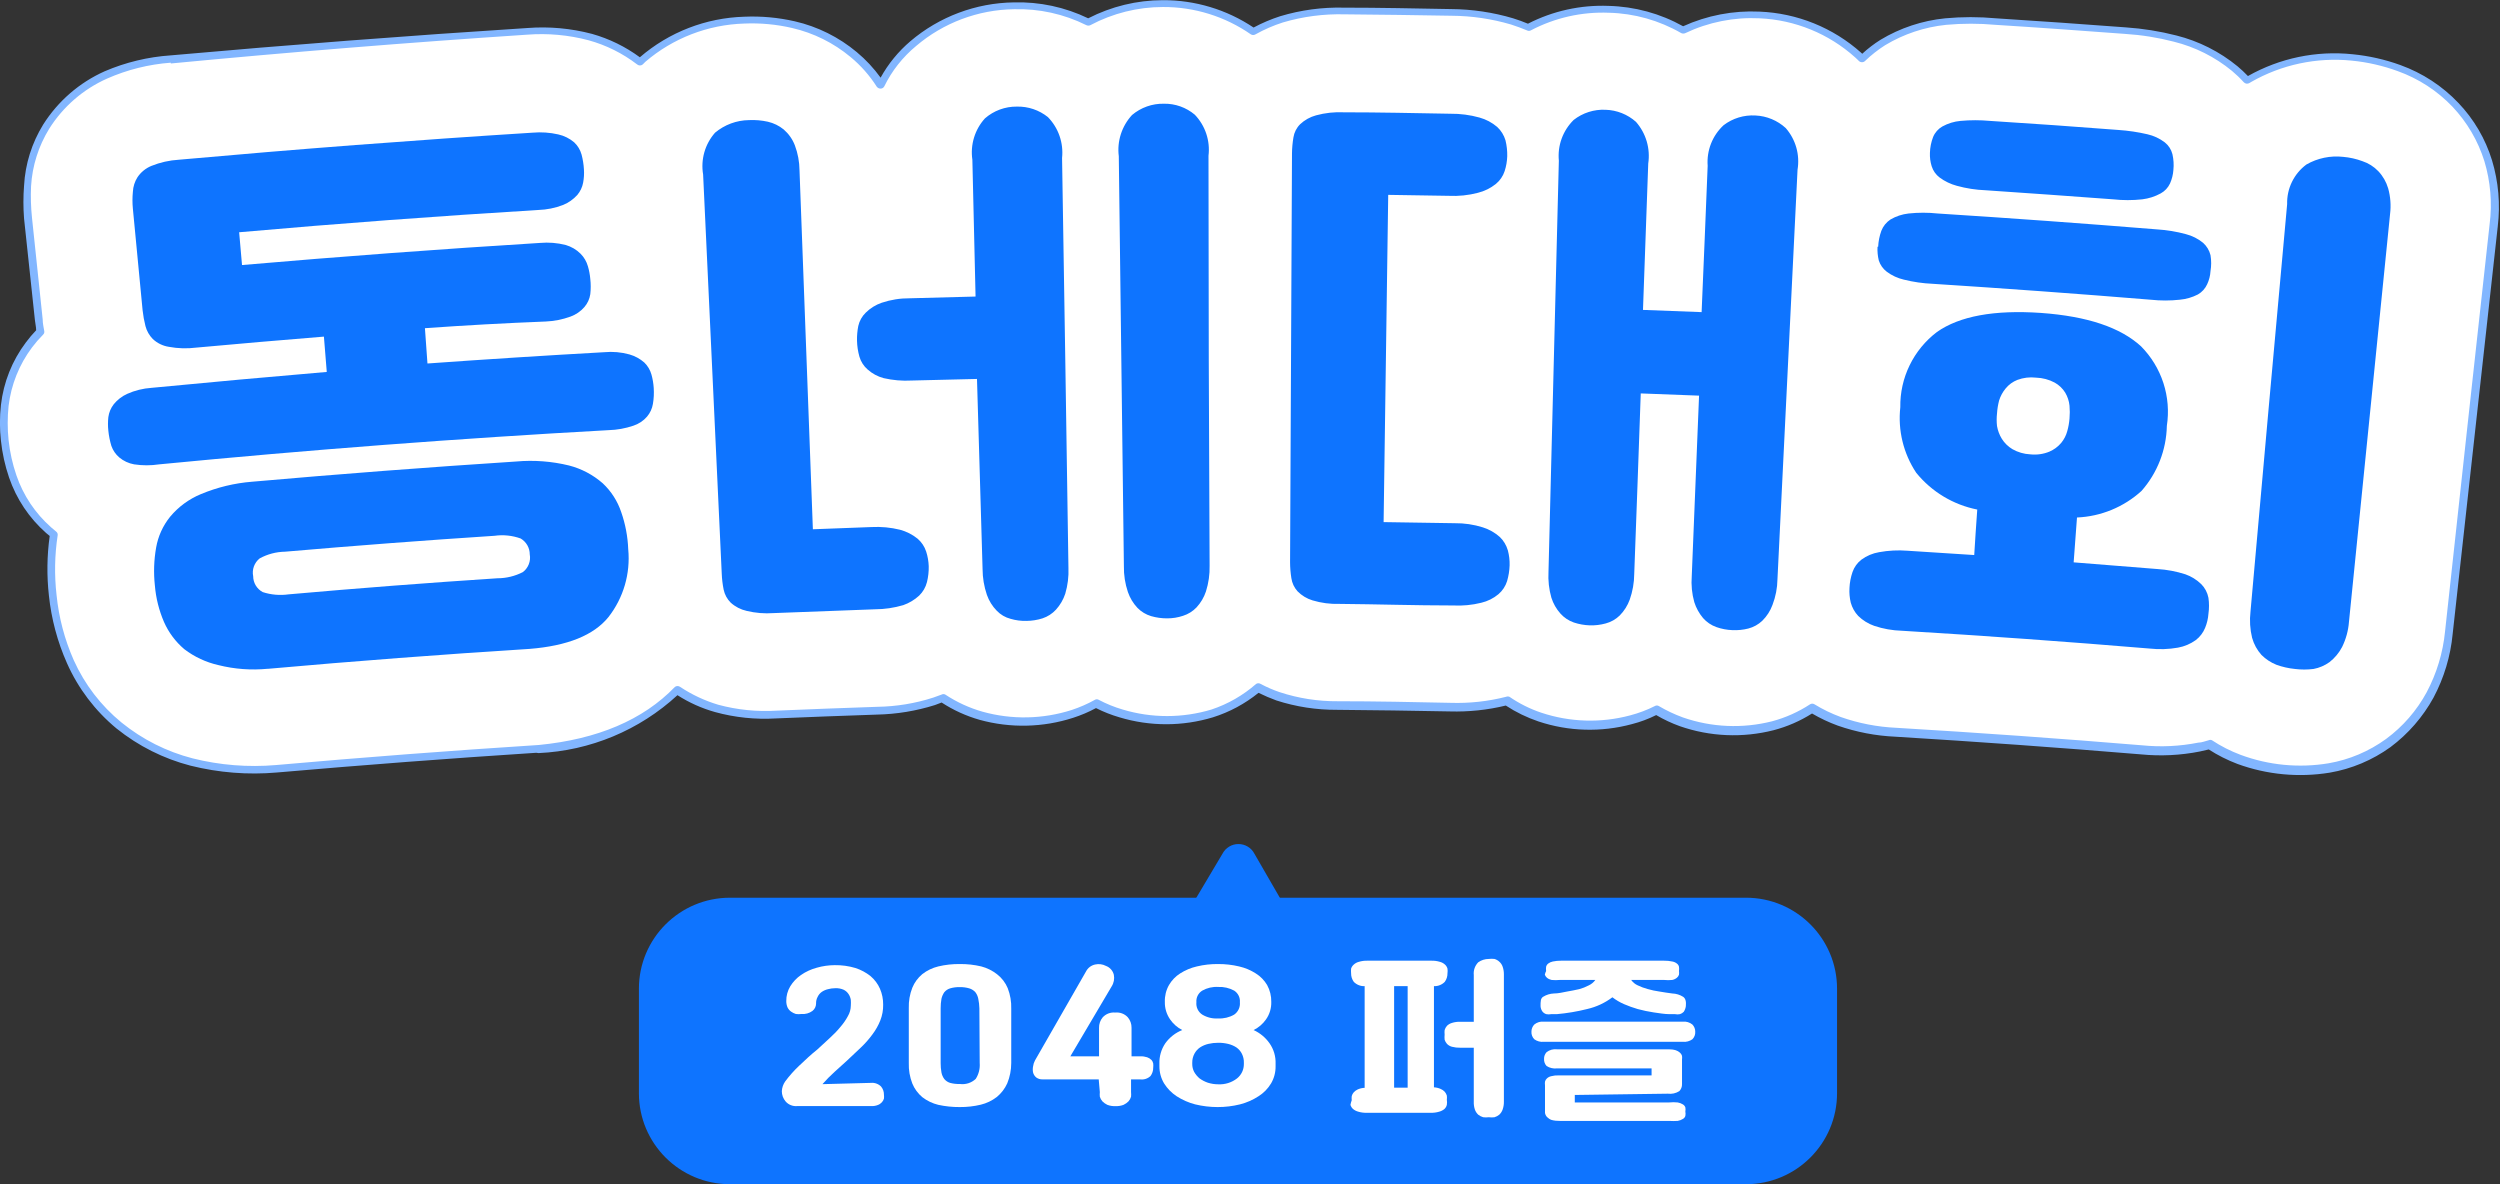 <svg width="133" height="63" viewBox="0 0 133 63" fill="none" xmlns="http://www.w3.org/2000/svg">
<rect x="0" y="0" width="133" height="63" fill="#333333" stroke="none"/>
<g clip-path="url(#clip0_1745_7394)">
<path d="M132.424 8.539C132.092 7.431 131.513 6.412 130.728 5.56C129.887 4.689 128.858 4.02 127.719 3.605C126.9 3.308 126.045 3.12 125.177 3.047C123.268 2.843 121.344 3.253 119.684 4.215L119.591 4.265C119.383 4.041 119.162 3.829 118.93 3.63C118.006 2.875 116.926 2.331 115.768 2.039C114.898 1.821 114.01 1.679 113.115 1.616C110.818 1.447 108.521 1.278 106.224 1.134C105.338 1.051 104.448 1.051 103.562 1.134C102.378 1.254 101.235 1.632 100.214 2.243C99.817 2.488 99.445 2.771 99.104 3.089L98.9 2.894C97.45 1.589 95.588 0.831 93.636 0.753C92.234 0.695 90.839 0.986 89.577 1.599C88.371 0.902 87.01 0.518 85.618 0.482C84.144 0.428 82.682 0.764 81.38 1.456C81.104 1.332 80.821 1.225 80.532 1.134C79.487 0.822 78.403 0.659 77.311 0.651L71.607 0.575C70.46 0.542 69.316 0.691 68.216 1.015C67.7 1.186 67.201 1.404 66.725 1.667C65.31 0.69 63.63 0.171 61.91 0.178C60.526 0.177 59.164 0.517 57.943 1.168C56.716 0.554 55.357 0.249 53.985 0.279C52.018 0.304 50.122 1.017 48.628 2.294C47.916 2.905 47.339 3.657 46.933 4.502C46.536 3.89 46.051 3.339 45.492 2.869C44.564 2.1 43.47 1.555 42.296 1.278C41.435 1.083 40.551 1.003 39.669 1.041C37.676 1.102 35.765 1.843 34.252 3.14L34.117 3.275C33.324 2.664 32.42 2.212 31.455 1.946C30.364 1.658 29.232 1.555 28.107 1.642C21.778 2.031 15.452 2.516 9.129 3.097C7.941 3.175 6.776 3.461 5.688 3.944C4.382 4.527 3.278 5.484 2.517 6.694C1.932 7.646 1.591 8.728 1.526 9.843C1.494 10.407 1.511 10.974 1.577 11.535C1.763 13.329 1.958 15.132 2.144 16.935C2.144 17.146 2.195 17.358 2.229 17.57C2.008 17.791 1.804 18.028 1.619 18.28C0.912 19.22 0.468 20.33 0.331 21.497C0.263 22.115 0.263 22.739 0.331 23.358C0.395 24.01 0.534 24.652 0.746 25.271C1.127 26.373 1.787 27.359 2.662 28.131L2.933 28.36C2.775 29.431 2.758 30.518 2.882 31.593C3.003 32.811 3.318 34.002 3.814 35.122C4.386 36.433 5.257 37.592 6.357 38.507C7.487 39.426 8.803 40.09 10.214 40.454C11.687 40.822 13.21 40.946 14.723 40.818C19.323 40.412 23.928 40.059 28.54 39.76H28.709C31.89 39.456 34.351 38.408 36.092 36.62C36.733 37.048 37.436 37.376 38.177 37.593C39.212 37.87 40.285 37.978 41.355 37.915C43.144 37.839 44.924 37.771 46.712 37.712C47.743 37.694 48.765 37.526 49.747 37.212L50.196 37.043C50.824 37.467 51.517 37.787 52.247 37.991C53.041 38.214 53.864 38.319 54.688 38.304C55.509 38.285 56.322 38.148 57.104 37.898C57.548 37.751 57.977 37.561 58.384 37.331C58.8 37.554 59.237 37.732 59.69 37.864C60.482 38.098 61.304 38.215 62.13 38.211C62.95 38.199 63.763 38.071 64.546 37.83C65.448 37.547 66.284 37.087 67.004 36.476C67.343 36.654 67.694 36.807 68.055 36.933C69.073 37.268 70.138 37.434 71.209 37.424C73.209 37.424 75.209 37.452 77.21 37.509C78.226 37.542 79.242 37.431 80.227 37.179C80.773 37.54 81.367 37.825 81.99 38.025C82.77 38.286 83.584 38.432 84.406 38.457C85.227 38.482 86.047 38.385 86.839 38.169C87.308 38.047 87.763 37.874 88.195 37.653C88.615 37.909 89.061 38.119 89.526 38.279C90.303 38.553 91.117 38.71 91.941 38.744C92.763 38.78 93.586 38.695 94.382 38.491C95.126 38.293 95.832 37.979 96.476 37.56C96.935 37.833 97.417 38.065 97.917 38.254C98.887 38.59 99.9 38.786 100.926 38.837C105.291 39.1 109.64 39.404 113.996 39.768C115.018 39.87 116.049 39.821 117.056 39.625L117.616 39.489C118.107 39.812 118.633 40.079 119.184 40.285C119.941 40.572 120.734 40.755 121.54 40.826C122.351 40.904 123.169 40.876 123.973 40.742C125.114 40.552 126.194 40.097 127.126 39.413C128.043 38.739 128.802 37.873 129.347 36.874C129.894 35.85 130.234 34.729 130.347 33.574L132.737 11.891C132.857 10.764 132.75 9.625 132.424 8.539Z" fill="white"/>
<path d="M28.531 40.048C23.925 40.347 19.326 40.697 14.731 41.097C13.19 41.232 11.638 41.109 10.137 40.734C8.698 40.361 7.354 39.685 6.196 38.753C5.059 37.813 4.157 36.623 3.56 35.275C3.055 34.136 2.732 32.925 2.602 31.687C2.484 30.631 2.498 29.565 2.644 28.513L2.449 28.352C1.55 27.557 0.872 26.542 0.483 25.407C0.266 24.773 0.121 24.118 0.051 23.452C-0.021 22.817 -0.021 22.175 0.051 21.539C0.189 20.336 0.645 19.191 1.373 18.222C1.543 17.993 1.727 17.775 1.924 17.57C1.924 17.392 1.873 17.206 1.856 17.02C1.661 15.226 1.475 13.423 1.28 11.629C1.234 11.046 1.234 10.46 1.28 9.877C1.342 8.726 1.692 7.609 2.297 6.627C3.084 5.381 4.222 4.394 5.569 3.792C6.682 3.315 7.869 3.028 9.078 2.946C15.401 2.382 21.73 1.896 28.064 1.49C29.218 1.401 30.379 1.507 31.497 1.803C32.413 2.062 33.275 2.483 34.04 3.047C35.59 1.71 37.553 0.948 39.6 0.889C40.503 0.85 41.407 0.933 42.288 1.135C43.501 1.415 44.63 1.978 45.585 2.776C46.061 3.173 46.485 3.628 46.848 4.131C47.255 3.394 47.792 2.738 48.433 2.192C49.97 0.886 51.915 0.156 53.934 0.127C55.302 0.088 56.66 0.379 57.892 0.974C59.119 0.343 60.479 0.012 61.859 0.009C63.579 0.001 65.262 0.508 66.691 1.465C67.143 1.222 67.617 1.021 68.106 0.863C69.205 0.532 70.349 0.378 71.496 0.407C73.395 0.407 75.302 0.449 77.201 0.483C78.318 0.491 79.428 0.656 80.498 0.974C80.761 1.058 81.032 1.151 81.287 1.261C82.61 0.581 84.088 0.255 85.576 0.313C86.966 0.347 88.328 0.719 89.542 1.397C90.815 0.819 92.206 0.553 93.603 0.618C95.608 0.698 97.523 1.473 99.019 2.81L99.07 2.861C99.371 2.583 99.697 2.334 100.044 2.116C101.092 1.485 102.268 1.096 103.486 0.974C104.385 0.891 105.29 0.891 106.189 0.974C108.495 1.118 110.792 1.287 113.089 1.456C113.999 1.518 114.901 1.662 115.785 1.888C116.978 2.188 118.089 2.749 119.04 3.53C119.233 3.691 119.417 3.863 119.59 4.046C121.28 3.09 123.227 2.684 125.159 2.886C126.028 2.971 126.882 3.164 127.702 3.462C128.873 3.885 129.93 4.574 130.787 5.476C131.613 6.342 132.225 7.388 132.576 8.531C132.919 9.668 133.023 10.864 132.881 12.044C132.084 19.271 131.285 26.498 130.482 33.726C130.369 34.91 130.023 36.06 129.465 37.111C128.899 38.142 128.119 39.039 127.177 39.744C126.216 40.439 125.108 40.905 123.939 41.106C122.29 41.374 120.6 41.214 119.031 40.641C118.497 40.438 117.985 40.181 117.505 39.871L117.031 39.98C116.001 40.184 114.947 40.236 113.903 40.133C109.552 39.772 105.198 39.459 100.841 39.193C99.792 39.147 98.755 38.948 97.764 38.601C97.291 38.428 96.834 38.213 96.4 37.958C95.769 38.358 95.08 38.658 94.357 38.847C92.711 39.266 90.977 39.193 89.373 38.635C88.934 38.477 88.511 38.279 88.11 38.042C87.696 38.249 87.261 38.411 86.813 38.525C85.179 38.966 83.451 38.916 81.846 38.381C81.233 38.174 80.649 37.89 80.108 37.535C79.135 37.772 78.134 37.877 77.133 37.848C75.133 37.808 73.132 37.78 71.132 37.763C70.036 37.769 68.946 37.601 67.903 37.264C67.579 37.146 67.262 37.01 66.953 36.858C66.235 37.441 65.412 37.883 64.529 38.161C62.907 38.652 61.175 38.652 59.553 38.161C59.124 38.036 58.707 37.872 58.307 37.67C57.92 37.879 57.514 38.051 57.095 38.186C55.483 38.708 53.753 38.746 52.12 38.296C51.402 38.092 50.719 37.781 50.094 37.374L49.738 37.509C48.736 37.825 47.694 37.996 46.644 38.017C44.856 38.077 43.076 38.144 41.287 38.22C40.194 38.286 39.097 38.172 38.041 37.882C37.333 37.683 36.659 37.381 36.041 36.984C34.017 38.849 31.399 39.94 28.649 40.065L28.531 40.048ZM9.086 3.335C7.916 3.421 6.769 3.708 5.696 4.181C4.428 4.746 3.358 5.674 2.619 6.847C2.05 7.771 1.718 8.82 1.653 9.902C1.627 10.467 1.644 11.033 1.703 11.595C1.89 13.398 2.085 15.192 2.271 16.994C2.271 17.206 2.322 17.418 2.356 17.621C2.361 17.653 2.359 17.686 2.348 17.717C2.338 17.748 2.32 17.776 2.297 17.799C2.084 18.013 1.885 18.242 1.703 18.484C1.021 19.395 0.591 20.469 0.457 21.598C0.394 22.203 0.394 22.813 0.457 23.418C0.526 24.055 0.665 24.682 0.873 25.288C1.238 26.356 1.875 27.309 2.721 28.056L2.992 28.285C3.021 28.307 3.044 28.337 3.057 28.371C3.07 28.406 3.074 28.443 3.068 28.479C2.908 29.53 2.888 30.597 3.009 31.653C3.128 32.851 3.437 34.021 3.924 35.123C4.503 36.41 5.373 37.546 6.467 38.44C7.576 39.339 8.865 39.988 10.248 40.345C11.698 40.709 13.199 40.829 14.689 40.7C19.34 40.288 23.999 39.932 28.666 39.633C31.777 39.329 34.21 38.305 35.905 36.544C35.945 36.514 35.994 36.497 36.045 36.497C36.096 36.497 36.145 36.514 36.185 36.544C36.81 36.958 37.492 37.278 38.21 37.492C39.223 37.766 40.274 37.871 41.321 37.806C43.11 37.73 44.89 37.662 46.678 37.602C47.689 37.587 48.691 37.422 49.653 37.111L50.094 36.951C50.124 36.934 50.157 36.926 50.192 36.926C50.226 36.926 50.259 36.934 50.289 36.951C50.901 37.357 51.574 37.665 52.281 37.865C53.833 38.295 55.477 38.263 57.011 37.772C57.44 37.631 57.854 37.45 58.248 37.23C58.279 37.211 58.314 37.202 58.35 37.202C58.386 37.202 58.421 37.211 58.452 37.23C58.857 37.444 59.283 37.617 59.723 37.746C61.265 38.211 62.91 38.211 64.453 37.746C65.327 37.455 66.134 36.991 66.826 36.384C66.862 36.361 66.903 36.349 66.945 36.349C66.987 36.349 67.028 36.361 67.064 36.384C67.39 36.558 67.73 36.705 68.081 36.824C69.076 37.151 70.118 37.314 71.166 37.306C73.166 37.306 75.175 37.348 77.175 37.391C78.169 37.423 79.162 37.315 80.125 37.069C80.153 37.057 80.183 37.051 80.214 37.051C80.245 37.051 80.275 37.057 80.303 37.069C80.826 37.429 81.396 37.714 81.998 37.916C83.524 38.425 85.166 38.474 86.72 38.059C87.177 37.94 87.62 37.773 88.042 37.56C88.073 37.541 88.108 37.532 88.144 37.532C88.18 37.532 88.215 37.541 88.246 37.56C88.655 37.802 89.087 38.006 89.534 38.169C91.059 38.699 92.707 38.77 94.272 38.373C94.992 38.181 95.676 37.875 96.298 37.467C96.332 37.446 96.372 37.435 96.412 37.435C96.453 37.435 96.492 37.446 96.527 37.467C96.969 37.738 97.438 37.965 97.925 38.144C98.877 38.48 99.874 38.674 100.883 38.719C105.24 38.979 109.597 39.289 113.954 39.65C114.956 39.752 115.967 39.703 116.954 39.507C117.141 39.507 117.327 39.422 117.505 39.38C117.532 39.367 117.561 39.361 117.59 39.361C117.619 39.361 117.648 39.367 117.675 39.38C118.152 39.696 118.664 39.957 119.201 40.158C120.694 40.713 122.307 40.868 123.879 40.607C124.985 40.416 126.032 39.972 126.939 39.312C127.835 38.652 128.573 37.802 129.101 36.824C129.632 35.822 129.964 34.727 130.076 33.599C130.861 26.372 131.652 19.144 132.449 11.916C132.59 10.795 132.495 9.656 132.169 8.574C131.831 7.493 131.251 6.504 130.474 5.679C129.663 4.829 128.665 4.18 127.558 3.783C126.768 3.494 125.945 3.306 125.108 3.225C123.247 3.038 121.374 3.437 119.751 4.367L119.667 4.418C119.62 4.446 119.565 4.457 119.511 4.45C119.457 4.442 119.407 4.416 119.37 4.376C119.173 4.158 118.96 3.954 118.734 3.766C117.834 3.028 116.78 2.499 115.649 2.218C114.797 1.997 113.925 1.858 113.047 1.803C110.75 1.634 108.453 1.464 106.156 1.321C105.284 1.242 104.408 1.242 103.537 1.321C102.388 1.439 101.279 1.809 100.29 2.404C99.904 2.65 99.543 2.933 99.214 3.25C99.192 3.27 99.167 3.286 99.139 3.296C99.112 3.306 99.082 3.311 99.053 3.309C98.992 3.309 98.934 3.285 98.892 3.242L98.815 3.166L98.697 3.056C97.295 1.794 95.497 1.058 93.611 0.974C92.249 0.906 90.892 1.176 89.661 1.761C89.626 1.777 89.589 1.786 89.551 1.786C89.513 1.786 89.475 1.777 89.441 1.761C88.269 1.084 86.946 0.711 85.592 0.678C84.149 0.62 82.717 0.944 81.439 1.617C81.408 1.634 81.373 1.643 81.337 1.643C81.302 1.643 81.267 1.634 81.236 1.617C80.956 1.498 80.668 1.397 80.388 1.304C79.361 1.002 78.297 0.845 77.226 0.838C75.328 0.804 73.429 0.779 71.53 0.762C70.421 0.734 69.314 0.879 68.25 1.194C67.744 1.356 67.256 1.569 66.792 1.828C66.755 1.851 66.713 1.863 66.669 1.863C66.626 1.863 66.583 1.851 66.546 1.828C65.174 0.874 63.54 0.366 61.867 0.373C60.522 0.375 59.198 0.706 58.011 1.337C57.977 1.354 57.939 1.363 57.901 1.363C57.862 1.363 57.825 1.354 57.791 1.337C56.597 0.743 55.275 0.452 53.942 0.491C52.032 0.518 50.192 1.21 48.738 2.446C48.026 3.034 47.448 3.767 47.043 4.596C47.024 4.631 46.996 4.661 46.962 4.682C46.927 4.703 46.888 4.714 46.848 4.714C46.808 4.714 46.769 4.705 46.734 4.688C46.699 4.67 46.668 4.644 46.644 4.613C46.264 4.016 45.792 3.481 45.246 3.03C44.346 2.281 43.284 1.754 42.143 1.49C41.31 1.296 40.455 1.217 39.6 1.253C37.661 1.31 35.8 2.03 34.328 3.292C34.308 3.317 34.285 3.34 34.261 3.36L34.193 3.428C34.151 3.463 34.099 3.483 34.044 3.483C33.99 3.483 33.937 3.463 33.896 3.428C33.125 2.837 32.248 2.4 31.311 2.142C30.245 1.86 29.139 1.759 28.039 1.845C21.721 2.263 15.404 2.774 9.086 3.377V3.335Z" fill="#82B6FF"/>
<path d="M22.606 17.46L22.741 19.338C25.878 19.113 29.014 18.912 32.15 18.737C32.6 18.695 33.054 18.735 33.489 18.856C33.781 18.94 34.05 19.087 34.278 19.287C34.46 19.464 34.591 19.686 34.659 19.931C34.723 20.163 34.763 20.401 34.778 20.642C34.797 20.924 34.783 21.209 34.735 21.488C34.694 21.738 34.586 21.972 34.422 22.165C34.228 22.39 33.975 22.556 33.693 22.648C33.269 22.792 32.826 22.872 32.379 22.884C24.4 23.324 16.429 23.931 8.467 24.704C8.026 24.771 7.578 24.771 7.137 24.704C6.843 24.652 6.568 24.523 6.34 24.331C6.151 24.168 6.007 23.958 5.925 23.722C5.846 23.46 5.792 23.191 5.764 22.918C5.738 22.676 5.738 22.432 5.764 22.19C5.798 21.941 5.897 21.704 6.052 21.505C6.244 21.269 6.487 21.081 6.764 20.955C7.174 20.772 7.613 20.663 8.061 20.633C11.163 20.334 14.271 20.052 17.384 19.787L17.232 17.908C14.986 18.094 12.731 18.28 10.451 18.492C9.96 18.555 9.463 18.541 8.976 18.45C8.658 18.4 8.363 18.255 8.129 18.035C7.941 17.844 7.807 17.608 7.739 17.349C7.668 17.071 7.617 16.788 7.586 16.503C7.417 14.709 7.239 12.906 7.069 11.104C7.04 10.805 7.04 10.505 7.069 10.206C7.082 9.93 7.166 9.662 7.315 9.428C7.496 9.159 7.752 8.95 8.052 8.827C8.52 8.638 9.015 8.527 9.519 8.497C15.791 7.933 22.063 7.453 28.336 7.058C28.793 7.018 29.253 7.049 29.7 7.151C30.013 7.221 30.304 7.366 30.548 7.574C30.734 7.75 30.869 7.972 30.938 8.218C31.007 8.478 31.05 8.745 31.065 9.013C31.081 9.248 31.066 9.484 31.023 9.716C30.979 9.96 30.87 10.188 30.709 10.376C30.502 10.604 30.248 10.783 29.963 10.901C29.538 11.066 29.088 11.158 28.632 11.171C23.326 11.493 18.023 11.888 12.723 12.356L12.875 14.1C18.164 13.643 23.451 13.25 28.734 12.923C29.189 12.883 29.648 12.92 30.09 13.033C30.391 13.118 30.666 13.278 30.887 13.499C31.072 13.685 31.206 13.915 31.277 14.167C31.342 14.388 31.384 14.615 31.404 14.844C31.434 15.111 31.434 15.381 31.404 15.648C31.367 15.902 31.258 16.14 31.091 16.334C30.892 16.564 30.638 16.738 30.353 16.842C29.931 16.996 29.488 17.085 29.039 17.104C26.881 17.189 24.736 17.307 22.606 17.46ZM14.24 35.579C13.362 35.664 12.476 35.599 11.621 35.384C10.962 35.235 10.344 34.947 9.807 34.538C9.339 34.142 8.968 33.644 8.722 33.083C8.457 32.467 8.294 31.812 8.239 31.145C8.166 30.473 8.189 29.795 8.306 29.13C8.411 28.529 8.668 27.964 9.052 27.489C9.492 26.962 10.053 26.549 10.688 26.287C11.558 25.924 12.479 25.701 13.418 25.627C18.096 25.215 22.778 24.856 27.463 24.552C28.403 24.468 29.351 24.54 30.268 24.763C30.934 24.934 31.549 25.259 32.065 25.711C32.515 26.132 32.853 26.659 33.048 27.243C33.271 27.881 33.397 28.548 33.422 29.223C33.545 30.515 33.169 31.805 32.37 32.828C31.591 33.793 30.192 34.36 28.175 34.521C23.53 34.815 18.896 35.167 14.274 35.579H14.24ZM26.462 30.764C26.934 30.764 27.4 30.651 27.819 30.434C27.96 30.326 28.069 30.181 28.133 30.015C28.198 29.849 28.215 29.669 28.183 29.494C28.183 29.323 28.139 29.155 28.054 29.007C27.969 28.858 27.847 28.735 27.7 28.648C27.255 28.488 26.778 28.438 26.31 28.504C22.597 28.747 18.882 29.029 15.164 29.35C14.692 29.358 14.23 29.48 13.816 29.706C13.676 29.816 13.57 29.964 13.508 30.131C13.447 30.298 13.433 30.479 13.469 30.654C13.469 30.827 13.517 30.998 13.606 31.147C13.696 31.296 13.824 31.418 13.977 31.5C14.422 31.645 14.895 31.685 15.359 31.619C19.066 31.291 22.767 31.006 26.462 30.764Z" fill="#0E74FF"/>
<path d="M43.245 28.157L46.373 28.039C46.881 28.013 47.389 28.061 47.882 28.183C48.222 28.274 48.54 28.436 48.814 28.657C49.027 28.839 49.185 29.076 49.272 29.342C49.353 29.594 49.399 29.856 49.408 30.121C49.415 30.406 49.383 30.691 49.315 30.967C49.246 31.241 49.102 31.49 48.899 31.687C48.654 31.912 48.366 32.084 48.052 32.194C47.567 32.337 47.065 32.412 46.56 32.414L41.152 32.617C40.671 32.652 40.188 32.612 39.719 32.499C39.404 32.428 39.111 32.277 38.872 32.059C38.684 31.871 38.554 31.633 38.499 31.373C38.443 31.094 38.408 30.811 38.397 30.527L37.406 9.284C37.339 8.89 37.362 8.485 37.471 8.1C37.581 7.715 37.776 7.359 38.041 7.059C38.548 6.635 39.185 6.398 39.847 6.39C40.182 6.374 40.519 6.402 40.847 6.475C41.158 6.546 41.448 6.688 41.694 6.889C41.959 7.119 42.163 7.409 42.288 7.736C42.447 8.161 42.53 8.611 42.534 9.065L43.245 28.157ZM51.976 20.16L48.501 20.244C48 20.273 47.498 20.229 47.009 20.117C46.695 20.033 46.405 19.877 46.161 19.66C45.951 19.48 45.798 19.241 45.721 18.975C45.643 18.699 45.6 18.415 45.593 18.129C45.587 17.865 45.61 17.601 45.661 17.341C45.722 17.071 45.86 16.824 46.06 16.631C46.299 16.395 46.589 16.215 46.907 16.106C47.388 15.945 47.892 15.865 48.399 15.869L51.9 15.776L51.73 8.497C51.672 8.104 51.702 7.702 51.818 7.322C51.934 6.941 52.132 6.592 52.4 6.297C52.869 5.888 53.472 5.665 54.095 5.671C54.695 5.656 55.28 5.854 55.748 6.229C56.026 6.514 56.238 6.857 56.368 7.233C56.498 7.609 56.544 8.009 56.502 8.404C56.621 15.677 56.734 22.947 56.841 30.214C56.861 30.677 56.803 31.14 56.672 31.585C56.569 31.898 56.401 32.186 56.18 32.431C55.984 32.646 55.736 32.806 55.46 32.897C55.186 32.984 54.9 33.029 54.612 33.032C54.326 33.04 54.04 33.003 53.765 32.922C53.483 32.85 53.228 32.7 53.027 32.49C52.792 32.25 52.613 31.961 52.502 31.644C52.352 31.202 52.274 30.739 52.273 30.273L51.976 20.16ZM59.52 8.311C59.47 7.917 59.508 7.516 59.629 7.138C59.751 6.759 59.953 6.412 60.223 6.119C60.696 5.72 61.299 5.505 61.919 5.518C62.52 5.507 63.104 5.715 63.563 6.102C63.839 6.39 64.047 6.735 64.173 7.112C64.299 7.49 64.34 7.89 64.292 8.286C64.292 15.558 64.312 22.828 64.351 30.095C64.362 30.56 64.296 31.023 64.156 31.466C64.052 31.781 63.881 32.069 63.656 32.313C63.458 32.521 63.21 32.675 62.936 32.761C62.663 32.853 62.376 32.898 62.088 32.897C61.801 32.897 61.516 32.858 61.24 32.778C60.964 32.696 60.713 32.545 60.512 32.338C60.284 32.095 60.111 31.807 60.003 31.492C59.855 31.05 59.783 30.587 59.791 30.121L59.52 8.311Z" fill="#0E74FF"/>
<path d="M73.608 27.776L77.396 27.835C77.902 27.829 78.406 27.904 78.888 28.056C79.224 28.162 79.533 28.337 79.795 28.572C79.996 28.768 80.141 29.013 80.219 29.283C80.287 29.539 80.318 29.804 80.312 30.07C80.303 30.357 80.257 30.641 80.177 30.916C80.092 31.186 79.933 31.426 79.719 31.61C79.454 31.832 79.14 31.988 78.803 32.067C78.316 32.188 77.813 32.237 77.312 32.211C75.286 32.211 73.268 32.144 71.251 32.127C70.769 32.142 70.289 32.079 69.827 31.94C69.525 31.849 69.251 31.683 69.03 31.458C68.852 31.262 68.737 31.017 68.7 30.755C68.656 30.475 68.633 30.192 68.632 29.909L68.734 8.159C68.737 7.875 68.763 7.592 68.81 7.312C68.851 7.046 68.976 6.8 69.166 6.61C69.405 6.385 69.696 6.222 70.014 6.136C70.499 6.004 71.003 5.95 71.505 5.975C73.387 5.975 75.277 6.018 77.159 6.051C77.683 6.045 78.205 6.113 78.71 6.254C79.057 6.35 79.378 6.521 79.651 6.754C79.859 6.947 80.011 7.193 80.092 7.465C80.16 7.742 80.191 8.026 80.185 8.311C80.176 8.578 80.131 8.843 80.049 9.098C79.962 9.366 79.8 9.604 79.583 9.783C79.302 10.009 78.975 10.171 78.625 10.257C78.12 10.39 77.597 10.444 77.074 10.418L73.853 10.367L73.608 27.776ZM82.931 8.548C82.893 8.151 82.943 7.75 83.08 7.375C83.216 7.001 83.435 6.661 83.719 6.381C84.201 6.003 84.803 5.811 85.415 5.84C86.013 5.857 86.587 6.085 87.034 6.483C87.297 6.783 87.492 7.137 87.605 7.52C87.717 7.903 87.745 8.306 87.686 8.7L87.407 16.487L90.526 16.605C90.636 14.007 90.746 11.417 90.848 8.819C90.818 8.419 90.879 8.017 91.025 7.643C91.172 7.27 91.401 6.934 91.696 6.661C92.18 6.291 92.782 6.108 93.391 6.144C93.99 6.171 94.56 6.408 95.001 6.813C95.263 7.114 95.455 7.468 95.564 7.851C95.672 8.235 95.694 8.638 95.629 9.03L94.561 30.814C94.554 31.281 94.465 31.742 94.298 32.177C94.182 32.496 93.997 32.785 93.755 33.023C93.546 33.223 93.289 33.366 93.009 33.438C92.733 33.508 92.447 33.536 92.162 33.523C91.873 33.512 91.587 33.458 91.314 33.362C91.039 33.265 90.794 33.099 90.602 32.88C90.393 32.631 90.234 32.343 90.136 32.033C90.01 31.585 89.965 31.118 90.001 30.654C90.128 27.455 90.263 24.247 90.39 21.048L87.288 20.93C87.178 24.129 87.059 27.336 86.941 30.535C86.937 30.999 86.857 31.46 86.703 31.898C86.588 32.215 86.406 32.504 86.169 32.744C85.961 32.947 85.704 33.093 85.423 33.167C85.147 33.243 84.862 33.277 84.576 33.269C84.287 33.259 84.002 33.208 83.728 33.117C83.454 33.022 83.209 32.859 83.016 32.643C82.797 32.398 82.632 32.109 82.533 31.796C82.405 31.348 82.354 30.882 82.38 30.417L82.931 8.548Z" fill="#0E74FF"/>
<path d="M101.096 21.666C101.084 20.892 101.254 20.127 101.593 19.432C101.931 18.737 102.429 18.131 103.045 17.662C104.249 16.816 106.091 16.478 108.572 16.647C111.064 16.825 112.81 17.425 113.903 18.424C114.447 18.974 114.854 19.643 115.093 20.377C115.331 21.112 115.394 21.892 115.276 22.656C115.25 23.932 114.773 25.159 113.929 26.117C112.986 26.976 111.771 27.476 110.496 27.531L110.318 29.917L114.776 30.273C115.281 30.304 115.779 30.398 116.26 30.552C116.577 30.663 116.866 30.843 117.107 31.077C117.304 31.276 117.437 31.529 117.489 31.804C117.529 32.085 117.529 32.37 117.489 32.651C117.471 32.91 117.411 33.164 117.311 33.404C117.206 33.662 117.033 33.888 116.811 34.056C116.531 34.257 116.209 34.393 115.87 34.454C115.375 34.542 114.869 34.559 114.37 34.504C109.979 34.137 105.583 33.822 101.181 33.556C100.679 33.542 100.182 33.454 99.706 33.294C99.388 33.183 99.099 33.003 98.858 32.769C98.669 32.568 98.533 32.324 98.46 32.059C98.399 31.804 98.376 31.541 98.392 31.28C98.405 30.992 98.459 30.707 98.553 30.434C98.643 30.172 98.808 29.942 99.028 29.773C99.305 29.569 99.628 29.433 99.969 29.376C100.466 29.285 100.973 29.259 101.477 29.299L105.029 29.528C105.08 28.724 105.13 27.912 105.19 27.108C103.912 26.854 102.764 26.163 101.943 25.152C101.261 24.125 100.961 22.891 101.096 21.666ZM99.918 13.126C99.932 12.837 99.989 12.552 100.087 12.28C100.182 12.035 100.351 11.825 100.57 11.679C100.866 11.505 101.195 11.396 101.536 11.358C102.052 11.303 102.572 11.303 103.088 11.358C106.975 11.606 110.866 11.888 114.759 12.204C115.278 12.236 115.792 12.321 116.294 12.458C116.625 12.543 116.935 12.699 117.2 12.915C117.397 13.089 117.536 13.319 117.599 13.575C117.646 13.855 117.646 14.141 117.599 14.421C117.585 14.664 117.524 14.903 117.421 15.123C117.317 15.351 117.146 15.54 116.929 15.665C116.628 15.82 116.3 15.915 115.963 15.945C115.45 16.001 114.933 16.001 114.42 15.945C110.555 15.629 106.687 15.347 102.816 15.098C102.302 15.076 101.791 15.002 101.291 14.878C100.959 14.803 100.647 14.658 100.375 14.455C100.175 14.303 100.027 14.093 99.951 13.854C99.894 13.616 99.871 13.371 99.884 13.126H99.918ZM102.672 8.133C102.68 7.843 102.737 7.557 102.842 7.287C102.939 7.051 103.112 6.855 103.334 6.728C103.632 6.564 103.961 6.463 104.3 6.432C104.821 6.384 105.346 6.384 105.868 6.432C108.148 6.576 110.42 6.737 112.7 6.914C113.219 6.949 113.735 7.025 114.242 7.143C114.578 7.219 114.893 7.366 115.166 7.574C115.367 7.733 115.51 7.953 115.573 8.201C115.636 8.478 115.654 8.764 115.624 9.047C115.606 9.293 115.546 9.533 115.446 9.758C115.341 9.985 115.166 10.172 114.946 10.291C114.644 10.456 114.313 10.562 113.971 10.604C113.456 10.661 112.935 10.661 112.42 10.604C110.157 10.435 107.885 10.274 105.639 10.122C105.12 10.102 104.605 10.023 104.105 9.885C103.775 9.797 103.464 9.648 103.189 9.445C102.988 9.294 102.84 9.084 102.765 8.844C102.693 8.614 102.662 8.374 102.672 8.133ZM106.241 21.996C106.216 22.218 106.216 22.442 106.241 22.664C106.282 22.904 106.368 23.134 106.495 23.341C106.636 23.566 106.827 23.755 107.054 23.892C107.347 24.06 107.675 24.156 108.012 24.171C108.358 24.209 108.708 24.16 109.029 24.027C109.272 23.922 109.487 23.763 109.657 23.561C109.808 23.378 109.918 23.165 109.979 22.935C110.041 22.717 110.08 22.493 110.098 22.266C110.118 22.038 110.118 21.809 110.098 21.581C110.073 21.336 109.995 21.099 109.869 20.887C109.731 20.665 109.538 20.481 109.309 20.354C109.004 20.191 108.664 20.101 108.317 20.091C107.982 20.051 107.642 20.092 107.326 20.21C107.081 20.306 106.865 20.463 106.699 20.667C106.542 20.857 106.424 21.075 106.351 21.31C106.293 21.535 106.256 21.764 106.241 21.996ZM121.676 10.858C121.665 10.45 121.752 10.046 121.931 9.679C122.109 9.313 122.374 8.994 122.702 8.751C123.294 8.411 123.98 8.269 124.66 8.345C125.007 8.375 125.349 8.452 125.677 8.573C125.999 8.679 126.29 8.862 126.524 9.106C126.77 9.365 126.95 9.678 127.05 10.02C127.174 10.463 127.208 10.926 127.152 11.383L124.965 33.083C124.93 33.547 124.806 34.001 124.6 34.42C124.437 34.732 124.209 35.006 123.931 35.224C123.678 35.406 123.389 35.53 123.083 35.588C122.751 35.63 122.415 35.63 122.083 35.588C121.75 35.554 121.423 35.48 121.108 35.367C120.81 35.248 120.539 35.07 120.311 34.843C120.076 34.581 119.905 34.268 119.811 33.929C119.701 33.475 119.672 33.005 119.726 32.541C120.365 25.325 121.015 18.097 121.676 10.858Z" fill="#0E74FF"/>
<path d="M92.882 47.758H38.838C36.16 47.758 33.99 49.925 33.99 52.599V58.159C33.99 60.833 36.16 63 38.838 63H92.882C95.56 63 97.731 60.833 97.731 58.159V52.599C97.731 49.925 95.56 47.758 92.882 47.758Z" fill="#0E74FF"/>
<path d="M65.038 45.414C65.119 45.259 65.241 45.13 65.391 45.04C65.54 44.95 65.711 44.903 65.886 44.903C66.06 44.903 66.231 44.95 66.381 45.04C66.53 45.13 66.652 45.259 66.733 45.414L68.776 48.951L70.819 52.48C70.903 52.627 70.946 52.793 70.945 52.962C70.944 53.131 70.897 53.296 70.811 53.442C70.725 53.587 70.602 53.707 70.455 53.789C70.307 53.872 70.14 53.913 69.971 53.911H61.741C61.571 53.916 61.402 53.876 61.253 53.794C61.104 53.712 60.98 53.592 60.893 53.446C60.806 53.3 60.761 53.133 60.761 52.963C60.761 52.793 60.806 52.627 60.893 52.48L62.936 48.951L65.038 45.414Z" fill="#0E74FF"/>
<path d="M46.34 57.609C46.437 57.6 46.536 57.613 46.628 57.647C46.721 57.681 46.804 57.734 46.873 57.803C46.976 57.927 47.03 58.083 47.026 58.244C47.034 58.311 47.034 58.379 47.026 58.447C47.004 58.519 46.967 58.585 46.916 58.641C46.858 58.705 46.785 58.755 46.704 58.785C46.596 58.828 46.481 58.848 46.365 58.844H42.407C42.293 58.854 42.178 58.837 42.072 58.794C41.966 58.752 41.871 58.685 41.796 58.599C41.665 58.446 41.593 58.251 41.593 58.049C41.604 57.864 41.665 57.685 41.771 57.533C41.997 57.229 42.249 56.946 42.525 56.687C42.839 56.39 43.152 56.094 43.474 55.84L44.153 55.214C44.357 55.031 44.547 54.833 44.72 54.621C44.871 54.447 45.002 54.257 45.11 54.054C45.207 53.889 45.259 53.703 45.263 53.513C45.271 53.406 45.271 53.298 45.263 53.191C45.245 53.082 45.205 52.978 45.144 52.886C45.081 52.789 44.993 52.711 44.89 52.658C44.746 52.593 44.59 52.564 44.432 52.573C44.303 52.573 44.175 52.59 44.051 52.624C43.933 52.651 43.821 52.7 43.72 52.768C43.625 52.835 43.549 52.925 43.5 53.03C43.439 53.142 43.41 53.267 43.415 53.394C43.414 53.469 43.396 53.544 43.362 53.611C43.329 53.678 43.28 53.737 43.22 53.783C43.054 53.905 42.849 53.962 42.644 53.944C42.542 53.958 42.44 53.958 42.339 53.944C42.248 53.916 42.162 53.873 42.084 53.817C42.005 53.76 41.941 53.685 41.898 53.597C41.852 53.49 41.829 53.375 41.83 53.259C41.826 52.982 41.899 52.709 42.042 52.471C42.188 52.234 42.381 52.029 42.61 51.871C42.868 51.693 43.155 51.562 43.458 51.481C43.766 51.393 44.086 51.348 44.407 51.346C44.78 51.34 45.151 51.391 45.509 51.498C45.801 51.592 46.074 51.739 46.314 51.93C46.529 52.112 46.7 52.341 46.814 52.599C46.929 52.866 46.987 53.154 46.984 53.445C46.99 53.734 46.938 54.022 46.831 54.291C46.726 54.554 46.586 54.801 46.416 55.027C46.231 55.28 46.024 55.515 45.797 55.73L45.043 56.441L44.407 57.016C44.177 57.224 43.959 57.444 43.754 57.677L46.34 57.609Z" fill="white"/>
<path d="M51.06 58.896C50.676 58.899 50.292 58.859 49.916 58.777C49.608 58.702 49.32 58.564 49.069 58.371C48.834 58.175 48.65 57.926 48.535 57.643C48.4 57.295 48.336 56.924 48.348 56.551V53.631C48.337 53.261 48.4 52.893 48.535 52.548C48.65 52.266 48.834 52.016 49.069 51.821C49.32 51.627 49.608 51.489 49.916 51.414C50.291 51.325 50.675 51.282 51.06 51.287C51.446 51.283 51.83 51.325 52.205 51.414C52.513 51.495 52.802 51.639 53.052 51.837C53.299 52.03 53.492 52.284 53.612 52.573C53.747 52.921 53.81 53.292 53.798 53.665V56.551C53.798 56.923 53.726 57.29 53.586 57.634C53.459 57.917 53.267 58.166 53.027 58.362C52.776 58.556 52.487 58.694 52.179 58.769C51.813 58.857 51.437 58.899 51.06 58.896ZM52.103 53.648C52.099 53.475 52.08 53.302 52.044 53.132C52.019 53.003 51.964 52.881 51.883 52.777C51.797 52.686 51.688 52.619 51.569 52.582C51.404 52.534 51.232 52.511 51.06 52.514C50.886 52.51 50.711 52.533 50.544 52.582C50.424 52.619 50.318 52.689 50.238 52.785C50.166 52.89 50.114 53.008 50.086 53.132C50.056 53.303 50.042 53.475 50.043 53.648V56.559C50.042 56.727 50.056 56.894 50.086 57.059C50.11 57.185 50.162 57.303 50.238 57.406C50.318 57.502 50.424 57.572 50.544 57.609C50.712 57.654 50.886 57.674 51.06 57.668C51.213 57.689 51.368 57.675 51.515 57.629C51.662 57.582 51.796 57.503 51.908 57.398C52.07 57.146 52.144 56.849 52.12 56.551L52.103 53.648Z" fill="white"/>
<path d="M58.452 57.423H55.468C55.347 57.429 55.227 57.393 55.129 57.322C55.046 57.254 54.987 57.162 54.96 57.059C54.938 56.95 54.938 56.838 54.96 56.729C54.974 56.619 55.009 56.513 55.061 56.416L57.774 51.685C57.822 51.591 57.89 51.509 57.973 51.444C58.057 51.38 58.154 51.335 58.257 51.312C58.455 51.267 58.662 51.294 58.842 51.389C58.945 51.427 59.036 51.491 59.109 51.574C59.181 51.656 59.232 51.755 59.257 51.862C59.298 52.076 59.256 52.297 59.138 52.48L56.943 56.196H58.469V54.681C58.464 54.477 58.534 54.279 58.664 54.122C58.748 54.031 58.852 53.96 58.968 53.916C59.085 53.872 59.21 53.856 59.333 53.868C59.455 53.856 59.578 53.871 59.693 53.914C59.807 53.956 59.91 54.025 59.994 54.114C60.13 54.272 60.202 54.473 60.198 54.681V56.196H60.673C60.793 56.192 60.914 56.21 61.029 56.247C61.111 56.275 61.187 56.321 61.249 56.382C61.301 56.435 61.336 56.503 61.351 56.576C61.359 56.65 61.359 56.724 61.351 56.797C61.354 56.958 61.303 57.116 61.207 57.245C61.133 57.315 61.044 57.367 60.947 57.398C60.85 57.428 60.748 57.437 60.647 57.423H60.172V58.1C60.18 58.182 60.18 58.264 60.172 58.346C60.146 58.436 60.1 58.52 60.037 58.591C59.961 58.668 59.872 58.731 59.774 58.777C59.636 58.83 59.489 58.853 59.342 58.845C59.194 58.853 59.047 58.83 58.91 58.777C58.811 58.731 58.723 58.668 58.647 58.591C58.584 58.52 58.538 58.436 58.511 58.346C58.503 58.264 58.503 58.182 58.511 58.1L58.452 57.423Z" fill="white"/>
<path d="M64.809 51.287C65.183 51.285 65.556 51.328 65.919 51.414C66.235 51.486 66.537 51.612 66.809 51.787C67.057 51.941 67.263 52.153 67.411 52.404C67.562 52.679 67.638 52.988 67.632 53.301C67.641 53.634 67.544 53.96 67.352 54.232C67.183 54.474 66.956 54.669 66.691 54.799C67.031 54.953 67.324 55.196 67.539 55.502C67.763 55.821 67.876 56.204 67.861 56.593V56.72C67.867 57.041 67.785 57.357 67.623 57.634C67.457 57.912 67.228 58.147 66.954 58.32C66.652 58.517 66.32 58.663 65.97 58.752C65.579 58.849 65.178 58.897 64.775 58.896C64.373 58.896 63.971 58.847 63.58 58.752C63.231 58.661 62.9 58.515 62.597 58.32C62.327 58.142 62.098 57.908 61.927 57.634C61.763 57.358 61.678 57.042 61.681 56.72V56.593C61.667 56.206 61.777 55.823 61.995 55.502C62.222 55.187 62.533 54.943 62.894 54.799C62.636 54.666 62.414 54.471 62.249 54.232C62.06 53.959 61.962 53.633 61.97 53.301C61.958 52.988 62.035 52.677 62.19 52.404C62.335 52.154 62.538 51.942 62.783 51.787C63.056 51.612 63.358 51.486 63.673 51.414C64.045 51.325 64.427 51.282 64.809 51.287ZM66.174 56.543C66.18 56.372 66.142 56.204 66.064 56.052C65.996 55.92 65.897 55.807 65.775 55.722C65.641 55.635 65.491 55.572 65.335 55.535C65.163 55.494 64.986 55.474 64.809 55.476C64.632 55.475 64.456 55.495 64.284 55.535C64.127 55.572 63.978 55.635 63.843 55.722C63.719 55.806 63.617 55.92 63.546 56.052C63.465 56.203 63.424 56.371 63.428 56.543V56.602C63.426 56.749 63.461 56.895 63.529 57.025C63.604 57.157 63.701 57.275 63.817 57.372C63.952 57.469 64.101 57.546 64.258 57.6C64.437 57.656 64.622 57.685 64.809 57.685C65.169 57.704 65.525 57.593 65.809 57.372C65.925 57.28 66.017 57.162 66.081 57.029C66.144 56.896 66.175 56.75 66.174 56.602V56.543ZM64.809 52.506C64.514 52.487 64.219 52.555 63.962 52.7C63.857 52.764 63.772 52.856 63.717 52.965C63.662 53.074 63.638 53.196 63.648 53.318C63.635 53.446 63.657 53.576 63.712 53.692C63.767 53.809 63.854 53.908 63.962 53.978C64.217 54.131 64.513 54.202 64.809 54.181C65.106 54.196 65.4 54.126 65.657 53.978C65.762 53.905 65.845 53.806 65.899 53.69C65.953 53.574 65.974 53.445 65.962 53.318C65.972 53.197 65.949 53.076 65.895 52.967C65.841 52.858 65.759 52.766 65.657 52.7C65.397 52.56 65.104 52.492 64.809 52.506Z" fill="white"/>
<path d="M71.912 58.532C71.904 58.459 71.904 58.385 71.912 58.312C71.932 58.236 71.969 58.166 72.022 58.108C72.082 58.044 72.154 57.993 72.234 57.956C72.349 57.906 72.473 57.877 72.599 57.872V52.464C72.492 52.468 72.385 52.45 72.286 52.41C72.187 52.371 72.097 52.311 72.022 52.235C71.926 52.102 71.875 51.942 71.878 51.778C71.871 51.696 71.871 51.614 71.878 51.532C71.903 51.451 71.951 51.378 72.014 51.321C72.093 51.247 72.189 51.195 72.293 51.169C72.442 51.124 72.596 51.104 72.751 51.109H76.142C76.296 51.104 76.451 51.124 76.6 51.169C76.704 51.195 76.8 51.247 76.879 51.321C76.94 51.379 76.984 51.452 77.006 51.532C77.018 51.614 77.018 51.697 77.006 51.778C77.009 51.942 76.959 52.102 76.862 52.235C76.788 52.311 76.698 52.371 76.598 52.41C76.499 52.45 76.392 52.468 76.286 52.464V57.846C76.409 57.852 76.529 57.881 76.642 57.931C76.725 57.965 76.8 58.017 76.862 58.083C76.912 58.143 76.949 58.212 76.972 58.286C76.981 58.359 76.981 58.433 76.972 58.506C76.986 58.596 76.986 58.687 76.972 58.777C76.952 58.861 76.908 58.938 76.845 58.997C76.764 59.065 76.668 59.114 76.566 59.141C76.417 59.186 76.263 59.206 76.108 59.2H72.717C72.562 59.206 72.408 59.186 72.26 59.141C72.157 59.114 72.061 59.065 71.98 58.997C71.915 58.938 71.867 58.862 71.844 58.777C71.859 58.693 71.882 58.611 71.912 58.532ZM74.167 57.863H74.887V52.464H74.167V57.863ZM78.405 55.739H77.693C77.541 55.743 77.39 55.726 77.244 55.688C77.144 55.662 77.053 55.609 76.981 55.536C76.924 55.471 76.881 55.397 76.854 55.316C76.845 55.223 76.845 55.129 76.854 55.036C76.846 54.958 76.846 54.878 76.854 54.799C76.879 54.715 76.922 54.637 76.981 54.571C77.055 54.5 77.145 54.448 77.244 54.419C77.389 54.373 77.541 54.353 77.693 54.359H78.405V51.871C78.392 51.748 78.407 51.623 78.448 51.506C78.489 51.389 78.555 51.283 78.642 51.194C78.805 51.078 79.001 51.016 79.202 51.016C79.303 51.003 79.406 51.003 79.507 51.016C79.602 51.044 79.689 51.093 79.761 51.16C79.843 51.23 79.904 51.321 79.939 51.423C79.986 51.556 80.009 51.696 80.007 51.837V58.608C80.01 58.752 79.987 58.895 79.939 59.031C79.902 59.134 79.841 59.227 79.761 59.302C79.686 59.363 79.6 59.409 79.507 59.437C79.406 59.451 79.303 59.451 79.202 59.437C79.103 59.45 79.003 59.45 78.905 59.437C78.809 59.409 78.72 59.363 78.642 59.302C78.562 59.227 78.501 59.134 78.464 59.031C78.419 58.894 78.399 58.751 78.405 58.608V55.739Z" fill="white"/>
<path d="M82.126 55.425C81.948 55.442 81.771 55.394 81.626 55.29C81.573 55.237 81.532 55.174 81.506 55.103C81.479 55.033 81.468 54.958 81.473 54.884C81.472 54.742 81.527 54.605 81.626 54.503C81.766 54.389 81.946 54.334 82.126 54.351H89.526C89.709 54.334 89.891 54.389 90.034 54.503C90.133 54.605 90.188 54.742 90.187 54.884C90.192 54.958 90.181 55.033 90.155 55.103C90.128 55.174 90.087 55.237 90.034 55.29C89.886 55.394 89.706 55.442 89.526 55.425H82.126ZM82.253 51.659C82.243 51.583 82.243 51.507 82.253 51.431C82.271 51.364 82.31 51.305 82.363 51.262C82.436 51.207 82.52 51.169 82.609 51.152C82.754 51.122 82.902 51.107 83.05 51.109H88.526C88.674 51.107 88.822 51.121 88.966 51.152C89.056 51.167 89.141 51.205 89.212 51.262C89.268 51.303 89.307 51.363 89.322 51.431C89.333 51.507 89.333 51.583 89.322 51.659C89.331 51.724 89.331 51.789 89.322 51.854C89.303 51.917 89.264 51.974 89.212 52.015C89.141 52.074 89.057 52.114 88.966 52.133C88.82 52.149 88.672 52.149 88.526 52.133H86.779C86.867 52.259 86.987 52.358 87.127 52.421C87.296 52.502 87.472 52.567 87.653 52.616C87.861 52.676 88.073 52.721 88.288 52.751C88.509 52.793 88.737 52.819 88.966 52.853C89.171 52.86 89.37 52.921 89.543 53.03C89.67 53.115 89.712 53.284 89.687 53.529C89.673 53.635 89.635 53.737 89.577 53.826C89.521 53.885 89.451 53.929 89.373 53.953C89.287 53.971 89.197 53.971 89.11 53.953H88.822C88.551 53.953 88.28 53.902 87.975 53.86C87.689 53.817 87.406 53.758 87.127 53.682C86.879 53.61 86.635 53.522 86.398 53.42C86.178 53.324 85.97 53.202 85.779 53.056C85.38 53.358 84.92 53.571 84.431 53.682C83.903 53.815 83.364 53.905 82.821 53.953H82.524C82.438 53.97 82.348 53.97 82.262 53.953C82.186 53.929 82.119 53.885 82.067 53.826C82.001 53.74 81.963 53.637 81.957 53.529C81.957 53.284 81.957 53.115 82.092 53.03C82.266 52.922 82.464 52.861 82.668 52.853C82.906 52.853 83.143 52.793 83.364 52.751C83.584 52.709 83.804 52.675 84.008 52.624C84.187 52.576 84.361 52.508 84.525 52.421C84.663 52.356 84.783 52.257 84.872 52.133H82.982C82.836 52.148 82.688 52.148 82.541 52.133C82.451 52.113 82.367 52.073 82.296 52.015C82.246 51.972 82.208 51.916 82.185 51.854C82.199 51.786 82.221 51.721 82.253 51.659ZM83.779 58.252V58.65H88.797C88.949 58.634 89.102 58.634 89.254 58.65C89.351 58.666 89.443 58.701 89.526 58.752C89.589 58.788 89.637 58.844 89.661 58.912C89.674 58.985 89.674 59.059 89.661 59.132C89.675 59.211 89.675 59.291 89.661 59.369C89.639 59.439 89.59 59.496 89.526 59.53C89.443 59.581 89.351 59.616 89.254 59.632C89.102 59.642 88.949 59.642 88.797 59.632H82.982C82.834 59.636 82.685 59.619 82.541 59.581C82.452 59.549 82.371 59.496 82.304 59.428C82.246 59.368 82.208 59.291 82.194 59.209C82.189 59.121 82.189 59.034 82.194 58.946V57.736C82.185 57.671 82.185 57.606 82.194 57.541C82.21 57.476 82.246 57.417 82.296 57.372C82.36 57.312 82.439 57.272 82.524 57.254C82.654 57.219 82.789 57.205 82.923 57.211H87.864V56.839H82.829C82.637 56.861 82.442 56.816 82.279 56.712C82.231 56.661 82.195 56.601 82.172 56.535C82.149 56.47 82.139 56.4 82.143 56.331C82.14 56.199 82.189 56.072 82.279 55.975C82.435 55.855 82.633 55.8 82.829 55.823H88.763C88.895 55.82 89.026 55.836 89.153 55.874C89.234 55.9 89.31 55.944 89.373 56.001C89.426 56.045 89.464 56.104 89.483 56.17C89.492 56.235 89.492 56.3 89.483 56.365V57.677C89.486 57.745 89.474 57.814 89.449 57.878C89.425 57.942 89.387 58 89.339 58.049C89.158 58.164 88.942 58.212 88.729 58.184L83.779 58.252Z" fill="white"/>
</g>
<defs>
<clipPath id="clip0_1745_7394">
<rect width="133" height="63" fill="white"/>
</clipPath>
</defs>
</svg>
